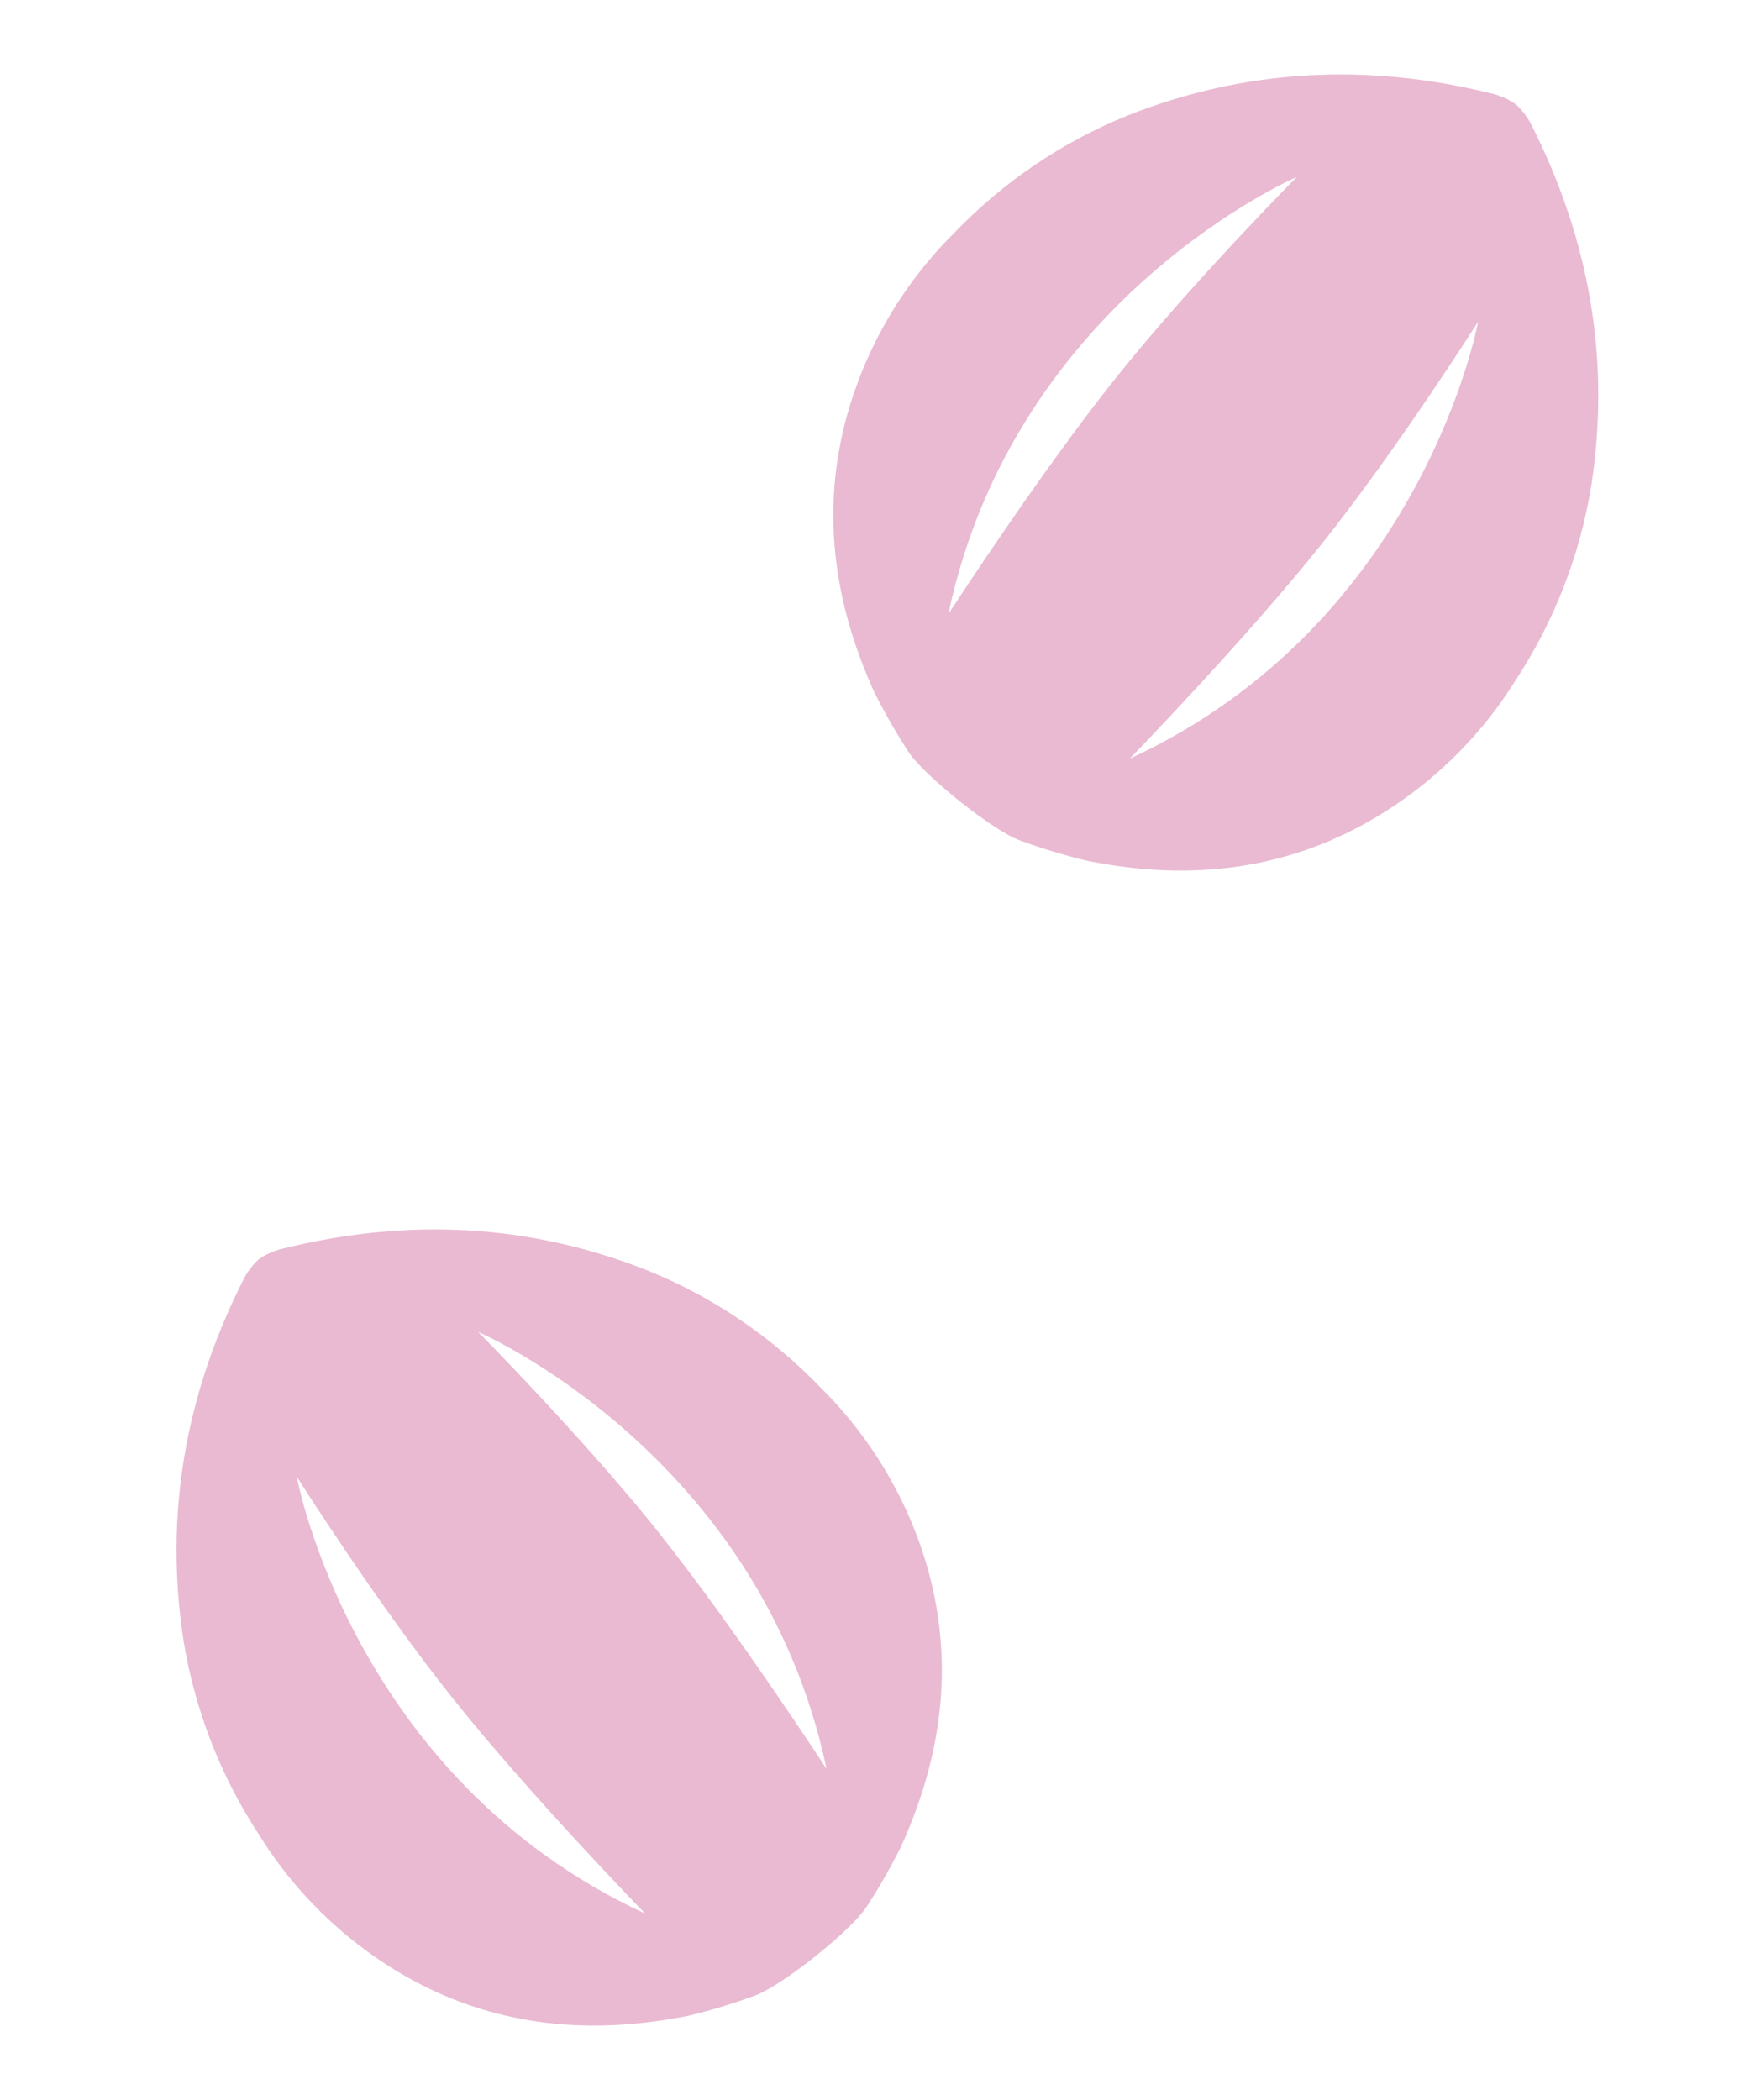 <svg width="70" height="84" viewBox="0 0 70 84" fill="none" xmlns="http://www.w3.org/2000/svg">
<path d="M40.85 33.636C41.708 33.949 42.582 34.213 43.469 34.427C47.283 35.2 50.972 34.894 54.454 33.022C56.973 31.656 59.095 29.66 60.613 27.229C62.167 24.866 63.204 22.2 63.654 19.407C64.427 14.361 63.564 9.581 61.278 5.036C61.119 4.71 60.9 4.416 60.632 4.171C60.334 3.964 59.998 3.816 59.644 3.735C54.705 2.516 49.852 2.742 45.108 4.619C42.486 5.679 40.118 7.283 38.161 9.325C36.125 11.347 34.649 13.863 33.877 16.627C32.829 20.439 33.352 24.096 34.954 27.651C35.361 28.467 35.813 29.26 36.308 30.027C36.884 30.974 39.788 33.289 40.85 33.636ZM59.126 12.865C59.126 12.865 56.919 24.928 45.19 30.347C45.19 30.347 49.816 25.586 52.871 21.754C55.926 17.923 59.126 12.865 59.126 12.865ZM37.935 24.561C40.607 11.921 51.871 7.08 51.871 7.08C51.871 7.08 47.655 11.325 44.599 15.159C41.544 18.993 37.935 24.561 37.935 24.561Z" fill="#E9BAD2"/>
<path d="M34.696 76.222C35.193 75.456 35.645 74.662 36.05 73.844C37.655 70.299 38.178 66.634 37.13 62.819C36.357 60.059 34.881 57.545 32.846 55.526C30.889 53.483 28.521 51.879 25.899 50.817C21.155 48.94 16.302 48.716 11.363 49.933C11.004 50.009 10.664 50.155 10.361 50.362C10.092 50.606 9.872 50.901 9.715 51.229C7.428 55.774 6.566 60.554 7.337 65.598C7.788 68.393 8.827 71.062 10.385 73.427C11.901 75.86 14.022 77.858 16.541 79.227C20.025 81.099 23.714 81.395 27.528 80.632C28.416 80.419 29.29 80.155 30.147 79.841C31.21 79.497 34.113 77.181 34.696 76.222ZM18.126 67.952C21.179 71.783 25.805 76.542 25.805 76.542C14.079 71.123 11.869 59.063 11.869 59.063C11.869 59.063 15.071 64.13 18.126 67.952ZM26.398 61.357C23.343 57.526 19.126 53.277 19.126 53.277C19.126 53.277 30.391 58.116 33.063 70.757C33.063 70.766 29.451 65.198 26.398 61.366V61.357Z" fill="#E9BAD2"/>
</svg>
